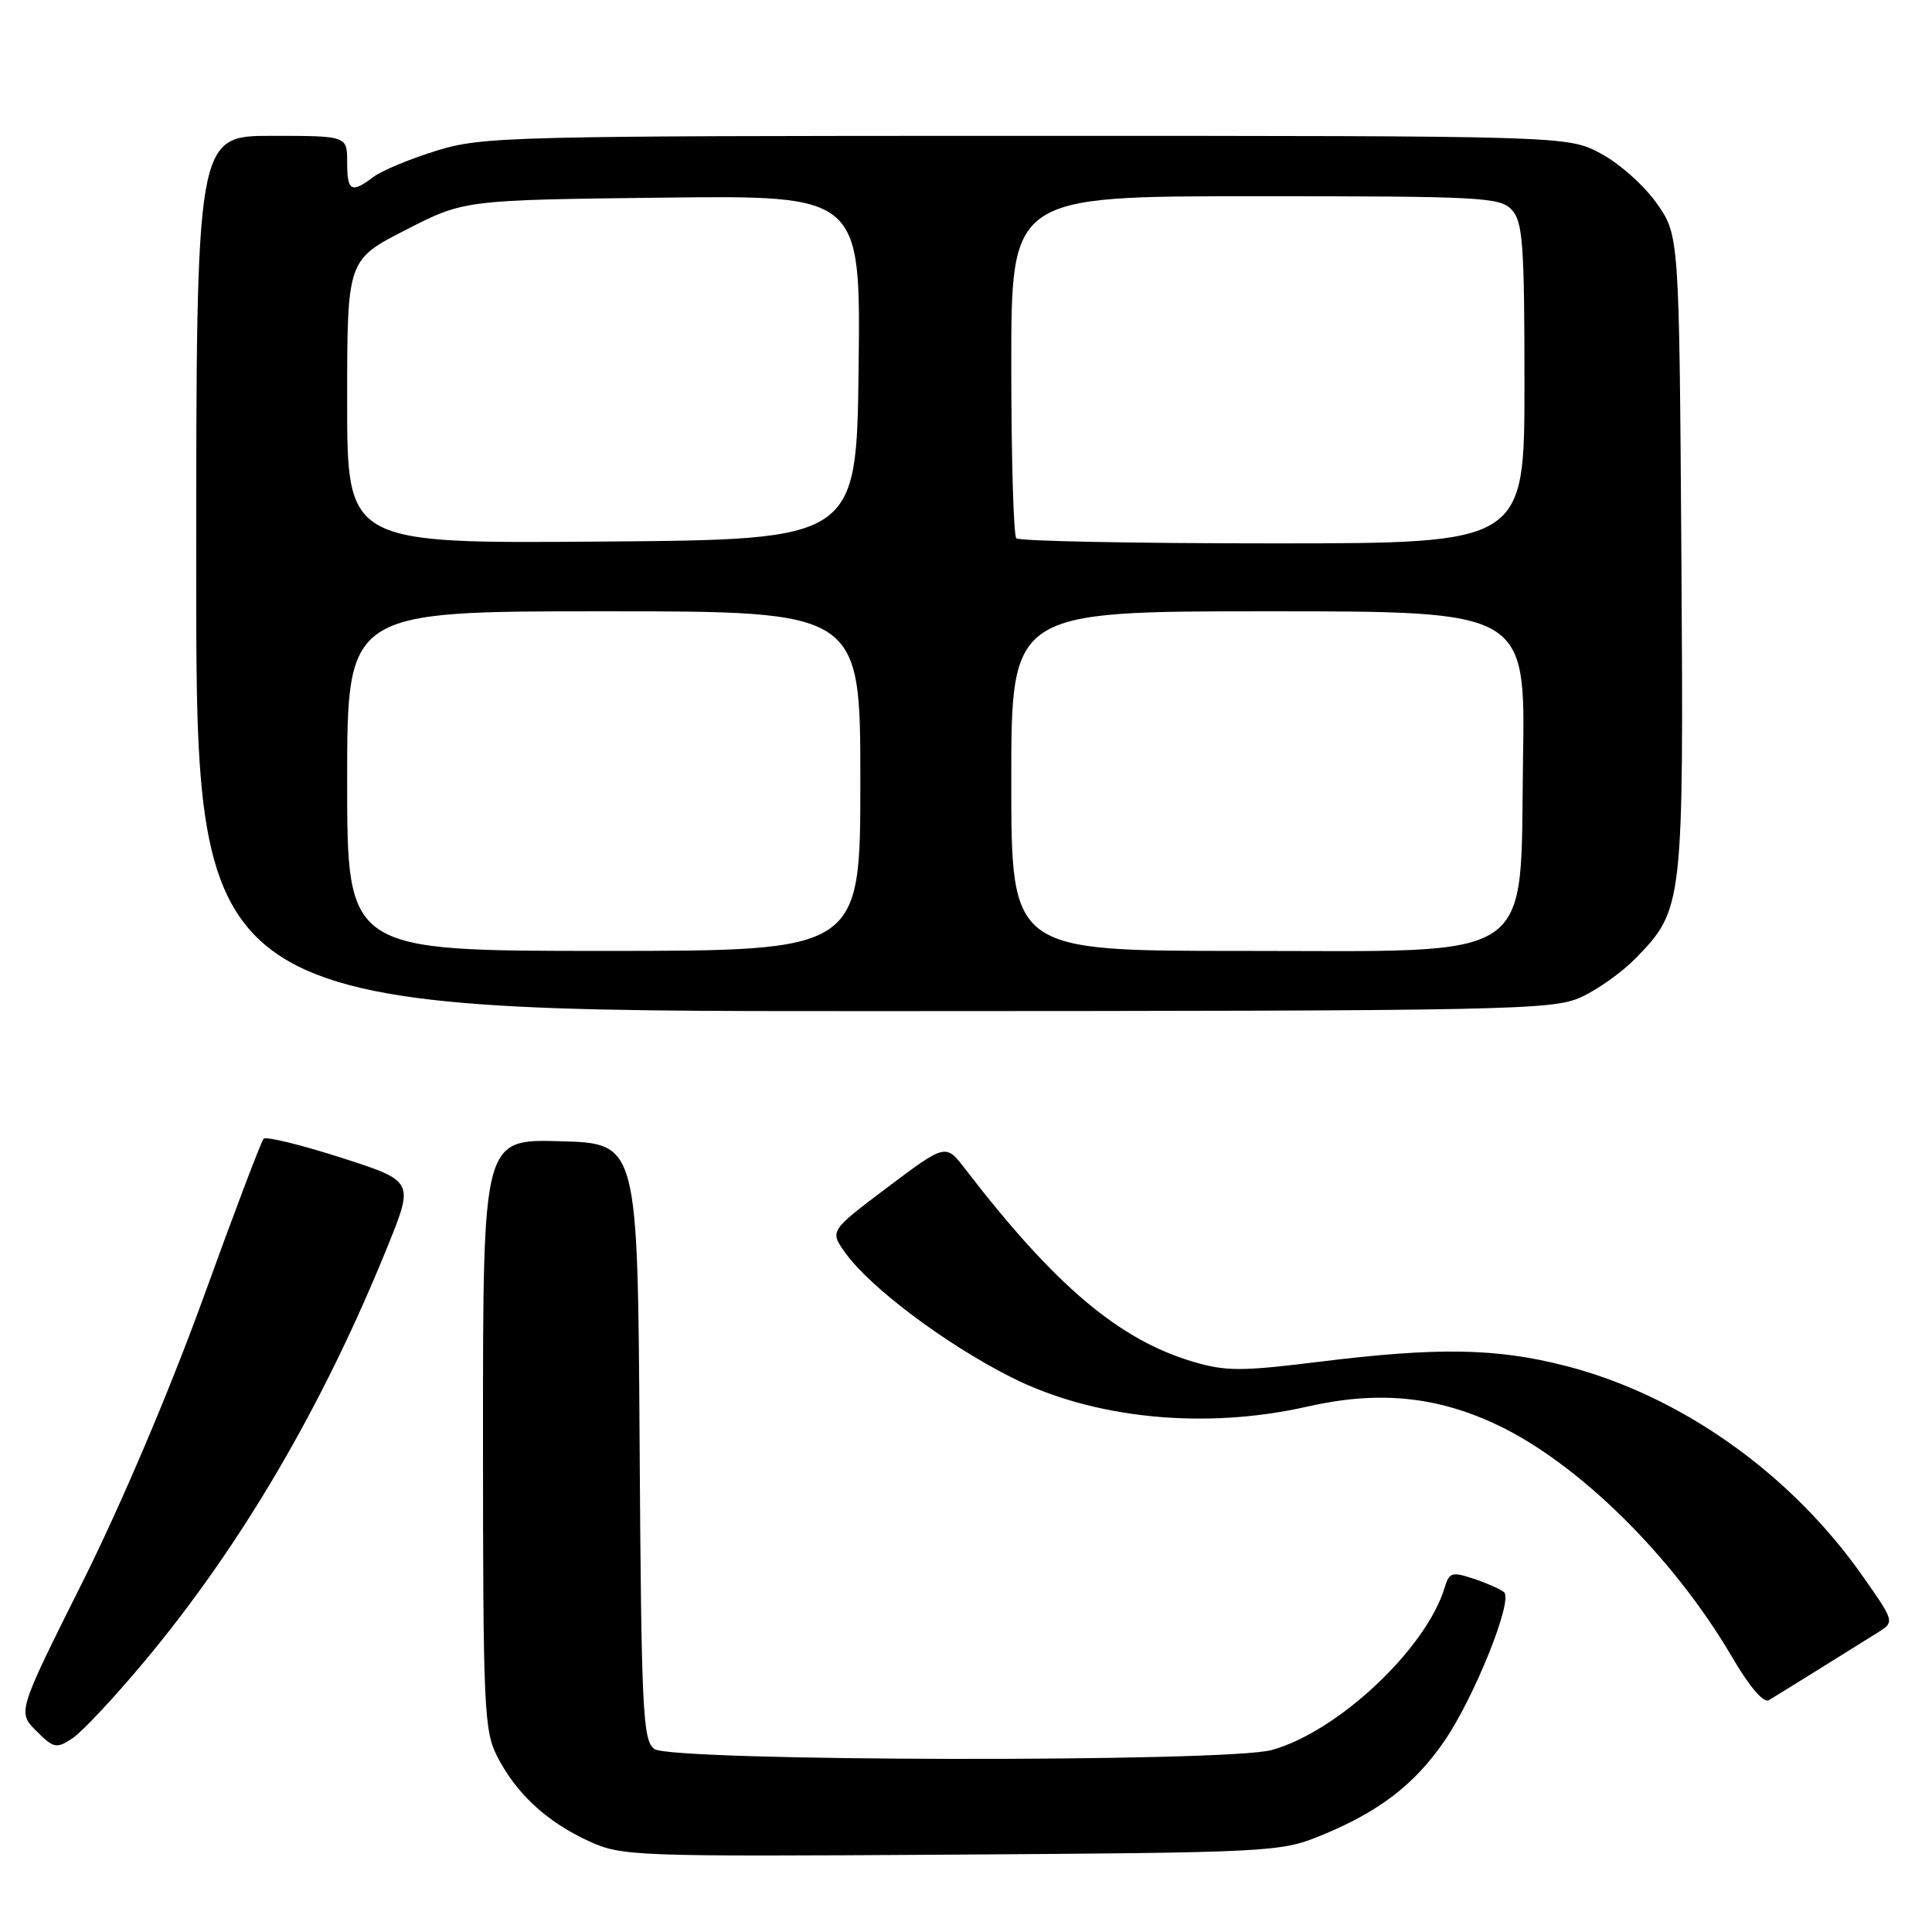 <?xml version="1.0" encoding="UTF-8" standalone="no"?>
<!DOCTYPE svg PUBLIC "-//W3C//DTD SVG 1.1//EN" "http://www.w3.org/Graphics/SVG/1.1/DTD/svg11.dtd" >
<svg xmlns="http://www.w3.org/2000/svg" xmlns:xlink="http://www.w3.org/1999/xlink" version="1.1" viewBox="0 0 256 256">
 <g >
 <path fill="currentColor"
d=" M 174.88 243.28 C 182.69 240.11 187.42 236.49 191.42 230.65 C 195.39 224.83 200.51 212.07 199.30 210.98 C 198.86 210.59 197.06 209.79 195.30 209.20 C 192.40 208.24 192.03 208.35 191.44 210.32 C 189.01 218.44 177.27 229.48 168.50 231.89 C 162.51 233.54 88.94 233.41 86.70 231.75 C 85.17 230.62 84.98 226.72 84.75 191.00 C 84.50 151.50 84.50 151.50 74.25 151.22 C 64.00 150.93 64.00 150.93 64.00 190.00 C 64.00 226.49 64.13 229.33 65.91 232.79 C 68.42 237.67 72.46 241.41 78.00 243.95 C 82.37 245.96 83.80 246.02 126.00 245.75 C 168.10 245.48 169.67 245.40 174.88 243.28 Z  M 19.11 220.18 C 31.98 204.78 42.84 186.23 51.42 165.00 C 54.85 156.50 54.85 156.50 45.18 153.39 C 39.85 151.68 35.24 150.56 34.93 150.89 C 34.61 151.23 31.01 160.72 26.93 172.00 C 22.50 184.22 16.03 199.44 10.91 209.68 C 2.32 226.86 2.32 226.86 4.81 229.36 C 7.11 231.66 7.48 231.73 9.58 230.35 C 10.83 229.53 15.12 224.96 19.11 220.18 Z  M 241.00 221.19 C 244.03 219.30 247.53 217.12 248.78 216.34 C 251.07 214.91 251.07 214.91 246.81 208.84 C 237.23 195.19 222.64 184.87 207.39 180.97 C 198.21 178.62 190.46 178.50 174.73 180.45 C 164.46 181.72 162.43 181.72 158.07 180.43 C 148.25 177.51 139.77 170.34 127.90 154.90 C 125.31 151.53 125.31 151.53 117.62 157.31 C 109.93 163.10 109.93 163.10 111.99 165.98 C 115.25 170.56 125.19 178.04 133.90 182.45 C 144.85 188.00 159.62 189.47 173.24 186.38 C 182.56 184.26 190.23 184.98 198.25 188.74 C 209.09 193.81 221.74 206.29 229.51 219.57 C 231.78 223.47 233.69 225.70 234.37 225.29 C 234.99 224.92 237.97 223.07 241.00 221.19 Z  M 209.50 132.13 C 211.70 131.12 214.95 128.81 216.73 126.98 C 223.05 120.48 223.10 120.03 222.79 73.33 C 222.50 31.17 222.50 31.17 219.50 26.91 C 217.85 24.57 214.52 21.61 212.09 20.33 C 207.69 18.00 207.69 18.00 135.95 18.00 C 67.43 18.00 63.92 18.09 57.84 19.97 C 54.34 21.05 50.58 22.61 49.49 23.44 C 46.54 25.66 46.00 25.36 46.00 21.50 C 46.00 18.00 46.00 18.00 36.00 18.00 C 26.00 18.00 26.00 18.00 26.00 76.00 C 26.00 134.00 26.00 134.00 115.75 133.98 C 200.51 133.96 205.72 133.85 209.50 132.13 Z  M 46.00 103.50 C 46.00 81.00 46.00 81.00 80.00 81.00 C 114.00 81.00 114.00 81.00 114.00 103.50 C 114.00 126.00 114.00 126.00 80.00 126.00 C 46.00 126.00 46.00 126.00 46.00 103.50 Z  M 134.00 103.50 C 134.00 81.00 134.00 81.00 168.06 81.00 C 202.12 81.00 202.12 81.00 201.81 100.58 C 201.38 127.93 204.21 126.00 164.48 126.00 C 134.00 126.00 134.00 126.00 134.00 103.50 Z  M 46.00 53.23 C 46.00 34.44 46.00 34.44 53.75 30.47 C 61.50 26.50 61.50 26.50 87.77 26.19 C 114.04 25.88 114.04 25.88 113.77 48.69 C 113.50 71.50 113.50 71.50 79.75 71.76 C 46.00 72.03 46.00 72.03 46.00 53.23 Z  M 134.67 71.33 C 134.30 70.97 134.00 60.62 134.00 48.33 C 134.00 26.00 134.00 26.00 166.35 26.00 C 196.41 26.00 198.81 26.13 200.35 27.83 C 201.78 29.41 202.00 32.53 202.00 50.83 C 202.00 72.00 202.00 72.00 168.67 72.00 C 150.33 72.00 135.03 71.70 134.67 71.33 Z "/>
</g>
</svg>